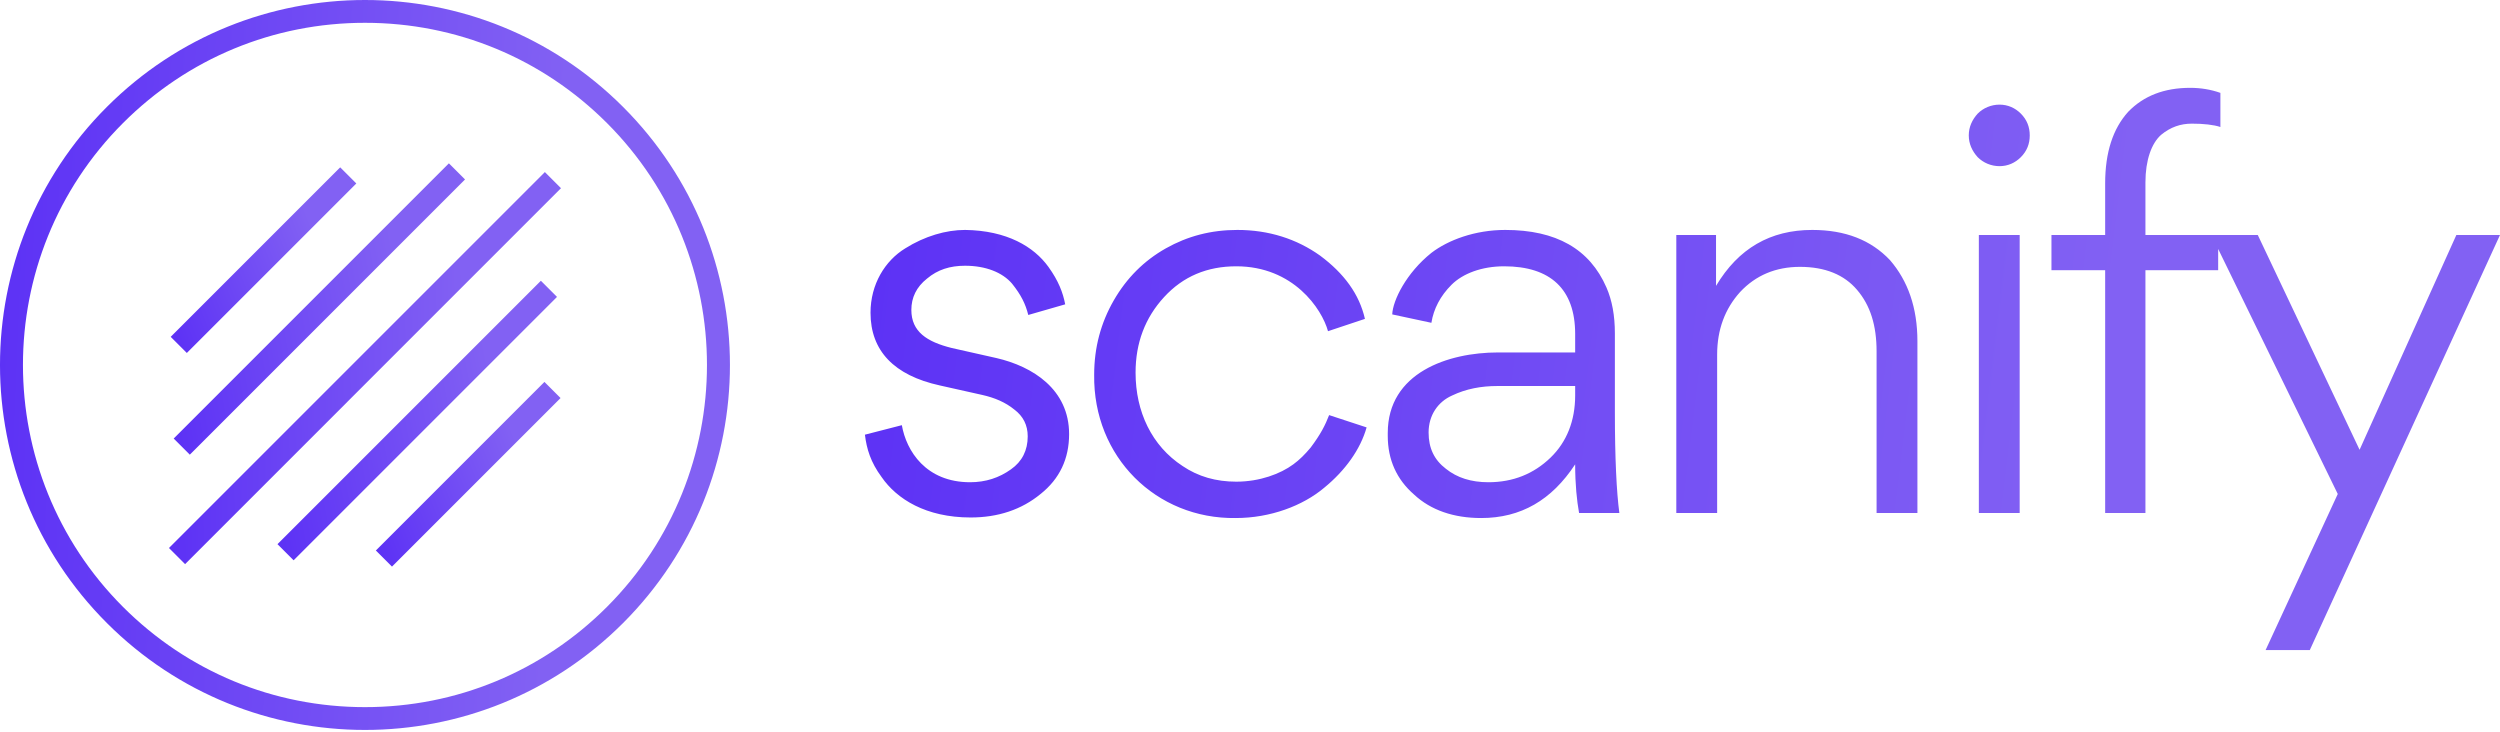 <svg width="396" height="116" viewBox="0 0 396 116" fill="none" xmlns="http://www.w3.org/2000/svg">
<path d="M57.812 0C43.016 0 28.219 5.644 16.932 16.932C-5.644 39.507 -5.644 76.113 16.932 98.688C28.219 109.979 43.016 115.623 57.812 115.623C72.608 115.623 87.404 109.979 98.692 98.692C121.267 76.116 121.267 39.511 98.692 16.935C87.404 5.644 72.608 0 57.812 0ZM96.137 96.137C85.897 106.373 72.29 112.01 57.812 112.01C43.334 112.01 29.726 106.373 19.486 96.137C-1.648 75.003 -1.648 40.62 19.486 19.49C29.726 9.25 43.334 3.613 57.812 3.613C72.29 3.613 85.897 9.25 96.137 19.486C117.267 40.62 117.267 75.003 96.137 96.137Z" fill="url(#paint0_linear_494_14)"/>
<path d="M53.886 26.508L27.039 53.355L29.593 55.91L56.441 29.063L53.886 26.508Z" fill="url(#paint1_linear_494_14)"/>
<path d="M71.105 25.871L27.511 69.465L30.065 72.02L73.66 28.425L71.105 25.871Z" fill="url(#paint2_linear_494_14)"/>
<path d="M86.307 27.256L26.76 86.804L29.315 89.359L88.862 29.811L86.307 27.256Z" fill="url(#paint3_linear_494_14)"/>
<path d="M85.673 44.474L43.951 86.196L46.506 88.751L88.228 47.029L85.673 44.474Z" fill="url(#paint4_linear_494_14)"/>
<path d="M86.236 60.496L59.535 87.198L62.09 89.752L88.791 63.051L86.236 60.496Z" fill="url(#paint5_linear_494_14)"/>
<path d="M169.347 68.766C169.347 72.664 167.841 75.855 164.828 78.247C161.815 80.728 158.093 81.969 153.751 81.969C146.662 81.969 142.055 79.044 139.662 75.589C137.89 73.196 137.269 71.069 137.004 68.854L142.852 67.348C143.561 71.424 146.662 76.386 153.663 76.386C156.144 76.386 158.271 75.677 160.131 74.348C161.904 73.108 162.79 71.335 162.79 69.12C162.79 67.348 162.081 65.93 160.663 64.867C159.245 63.715 157.562 63.006 155.612 62.563L148.878 61.056C141.612 59.461 137.89 55.562 137.89 49.537C137.89 45.017 140.194 41.296 143.384 39.346C146.485 37.397 149.852 36.422 152.865 36.422C159.511 36.511 163.765 39.08 166.069 42.27C167.664 44.486 168.372 46.347 168.727 48.207L162.878 49.891C162.435 48.119 161.727 46.701 160.309 44.929C158.802 43.157 156.144 42.093 152.865 42.093C150.473 42.093 148.523 42.714 146.84 44.131C145.156 45.46 144.358 47.144 144.358 49.093C144.358 52.549 146.84 54.145 150.739 55.119L157.828 56.714C163.587 58.043 169.347 61.676 169.347 68.766ZM179.874 59.018C179.874 65.221 182.444 70.626 187.318 73.816C189.799 75.5 192.635 76.297 195.825 76.297C199.546 76.297 202.825 75.057 204.863 73.551C205.838 72.842 206.724 71.956 207.61 70.892C209.205 68.766 209.914 67.348 210.534 65.753L216.471 67.702C215.497 71.158 213.104 74.525 209.737 77.272C206.369 80.108 201.23 82.057 195.736 82.057C183.153 82.235 173.14 72.399 173.317 59.373C173.317 55.031 174.38 51.132 176.418 47.587C178.457 44.043 181.204 41.296 184.659 39.346C188.115 37.397 191.837 36.422 196.002 36.422C200.964 36.422 205.395 37.84 209.116 40.498C212.927 43.334 215.319 46.612 216.205 50.511L210.357 52.461C209.382 48.916 204.863 42.182 195.825 42.182C191.217 42.182 187.406 43.777 184.394 47.056C181.381 50.334 179.874 54.322 179.874 59.018ZM237.277 55.828H249.506V52.904C249.506 45.815 245.607 42.182 238.252 42.182C234.708 42.182 231.695 43.334 229.923 45.106C228.15 46.878 227.087 48.916 226.733 51.132L220.53 49.802C220.618 47.587 222.745 43.245 226.733 40.055C229.391 38.017 233.644 36.422 238.429 36.422C246.493 36.422 251.81 39.435 254.468 45.549C255.354 47.587 255.797 49.98 255.797 52.815V65.221C255.797 72.576 256.063 77.981 256.506 81.26H250.126C249.772 79.31 249.506 76.741 249.506 73.551C245.784 79.222 240.911 82.057 234.619 82.057C230.277 82.057 226.644 80.817 223.986 78.336C221.239 75.943 219.821 72.842 219.821 69.031V68.588C219.821 59.018 229.391 55.828 237.277 55.828ZM249.506 62.651V61.145H237.189C234.619 61.145 232.227 61.588 230.011 62.651C227.796 63.626 226.29 65.753 226.29 68.5C226.29 70.981 227.176 72.842 229.036 74.26C230.809 75.677 233.024 76.386 235.771 76.386C239.67 76.386 242.949 75.057 245.607 72.487C248.177 70.006 249.506 66.639 249.506 62.651ZM303.719 81.26H297.25V55.651C297.25 51.575 296.276 48.385 294.149 45.904C292.111 43.511 289.098 42.27 285.11 42.27C281.3 42.27 278.11 43.6 275.629 46.258C273.236 48.916 271.996 52.195 271.996 56.182V81.26H265.527V37.219H271.819V45.283C275.363 39.346 280.414 36.422 287.06 36.422C292.288 36.422 296.364 38.017 299.377 41.207C302.213 44.486 303.719 48.739 303.719 54.056V81.26ZM313.271 24.902C312.385 23.928 311.854 22.776 311.854 21.447C311.854 20.117 312.385 18.965 313.271 17.991C314.158 17.105 315.398 16.573 316.727 16.573C318.056 16.573 319.208 17.105 320.095 17.991C321.069 18.965 321.512 20.117 321.512 21.447C321.512 22.776 321.069 23.928 320.095 24.902C319.208 25.788 318.056 26.32 316.727 26.32C315.398 26.32 314.158 25.788 313.271 24.902ZM313.449 81.26V37.219H319.917V81.26H313.449ZM347.192 19.586C345.42 19.586 343.825 20.117 342.319 21.358C340.812 22.687 339.837 25.345 339.837 28.89V37.219H351.357V42.802H339.837V81.26H333.457V42.802H324.951V37.219H333.457V29.067C333.457 24.105 334.698 20.383 337.09 17.725C339.572 15.155 342.85 13.914 346.926 13.914C348.61 13.914 350.205 14.18 351.711 14.712V20.117C350.648 19.763 349.053 19.586 347.192 19.586ZM365.872 102.97H358.871L370.302 78.247L350.276 37.219H357.631L373.758 71.247L389.088 37.219H396L365.872 102.97Z" fill="url(#paint6_linear_494_14)"/>
<defs>
<linearGradient id="paint0_linear_494_14" x1="1.168" y1="25" x2="89.326" y2="28.646" gradientUnits="userSpaceOnUse">
<stop stop-color="#5D32F5"/>
<stop offset="1" stop-color="#8261F3"/>
</linearGradient>
<linearGradient id="paint1_linear_494_14" x1="27.862" y1="53.637" x2="52.605" y2="43.885" gradientUnits="userSpaceOnUse">
<stop stop-color="#5D32F5"/>
<stop offset="1" stop-color="#8261F3"/>
</linearGradient>
<linearGradient id="paint2_linear_494_14" x1="28.503" y1="69.577" x2="66.415" y2="63.036" gradientUnits="userSpaceOnUse">
<stop stop-color="#5D32F5"/>
<stop offset="1" stop-color="#8261F3"/>
</linearGradient>
<linearGradient id="paint3_linear_494_14" x1="27.914" y1="86.755" x2="74.213" y2="85.905" gradientUnits="userSpaceOnUse">
<stop stop-color="#5D32F5"/>
<stop offset="1" stop-color="#8261F3"/>
</linearGradient>
<linearGradient id="paint4_linear_494_14" x1="44.925" y1="86.327" x2="81.588" y2="79.224" gradientUnits="userSpaceOnUse">
<stop stop-color="#5D32F5"/>
<stop offset="1" stop-color="#8261F3"/>
</linearGradient>
<linearGradient id="paint5_linear_494_14" x1="60.357" y1="87.48" x2="84.967" y2="77.725" gradientUnits="userSpaceOnUse">
<stop stop-color="#5D32F5"/>
<stop offset="1" stop-color="#8261F3"/>
</linearGradient>
<linearGradient id="paint6_linear_494_14" x1="139.62" y1="33.17" x2="334.61" y2="56.624" gradientUnits="userSpaceOnUse">
<stop stop-color="#5D32F5"/>
<stop offset="1" stop-color="#8261F3"/>
</linearGradient>
</defs>
</svg>

